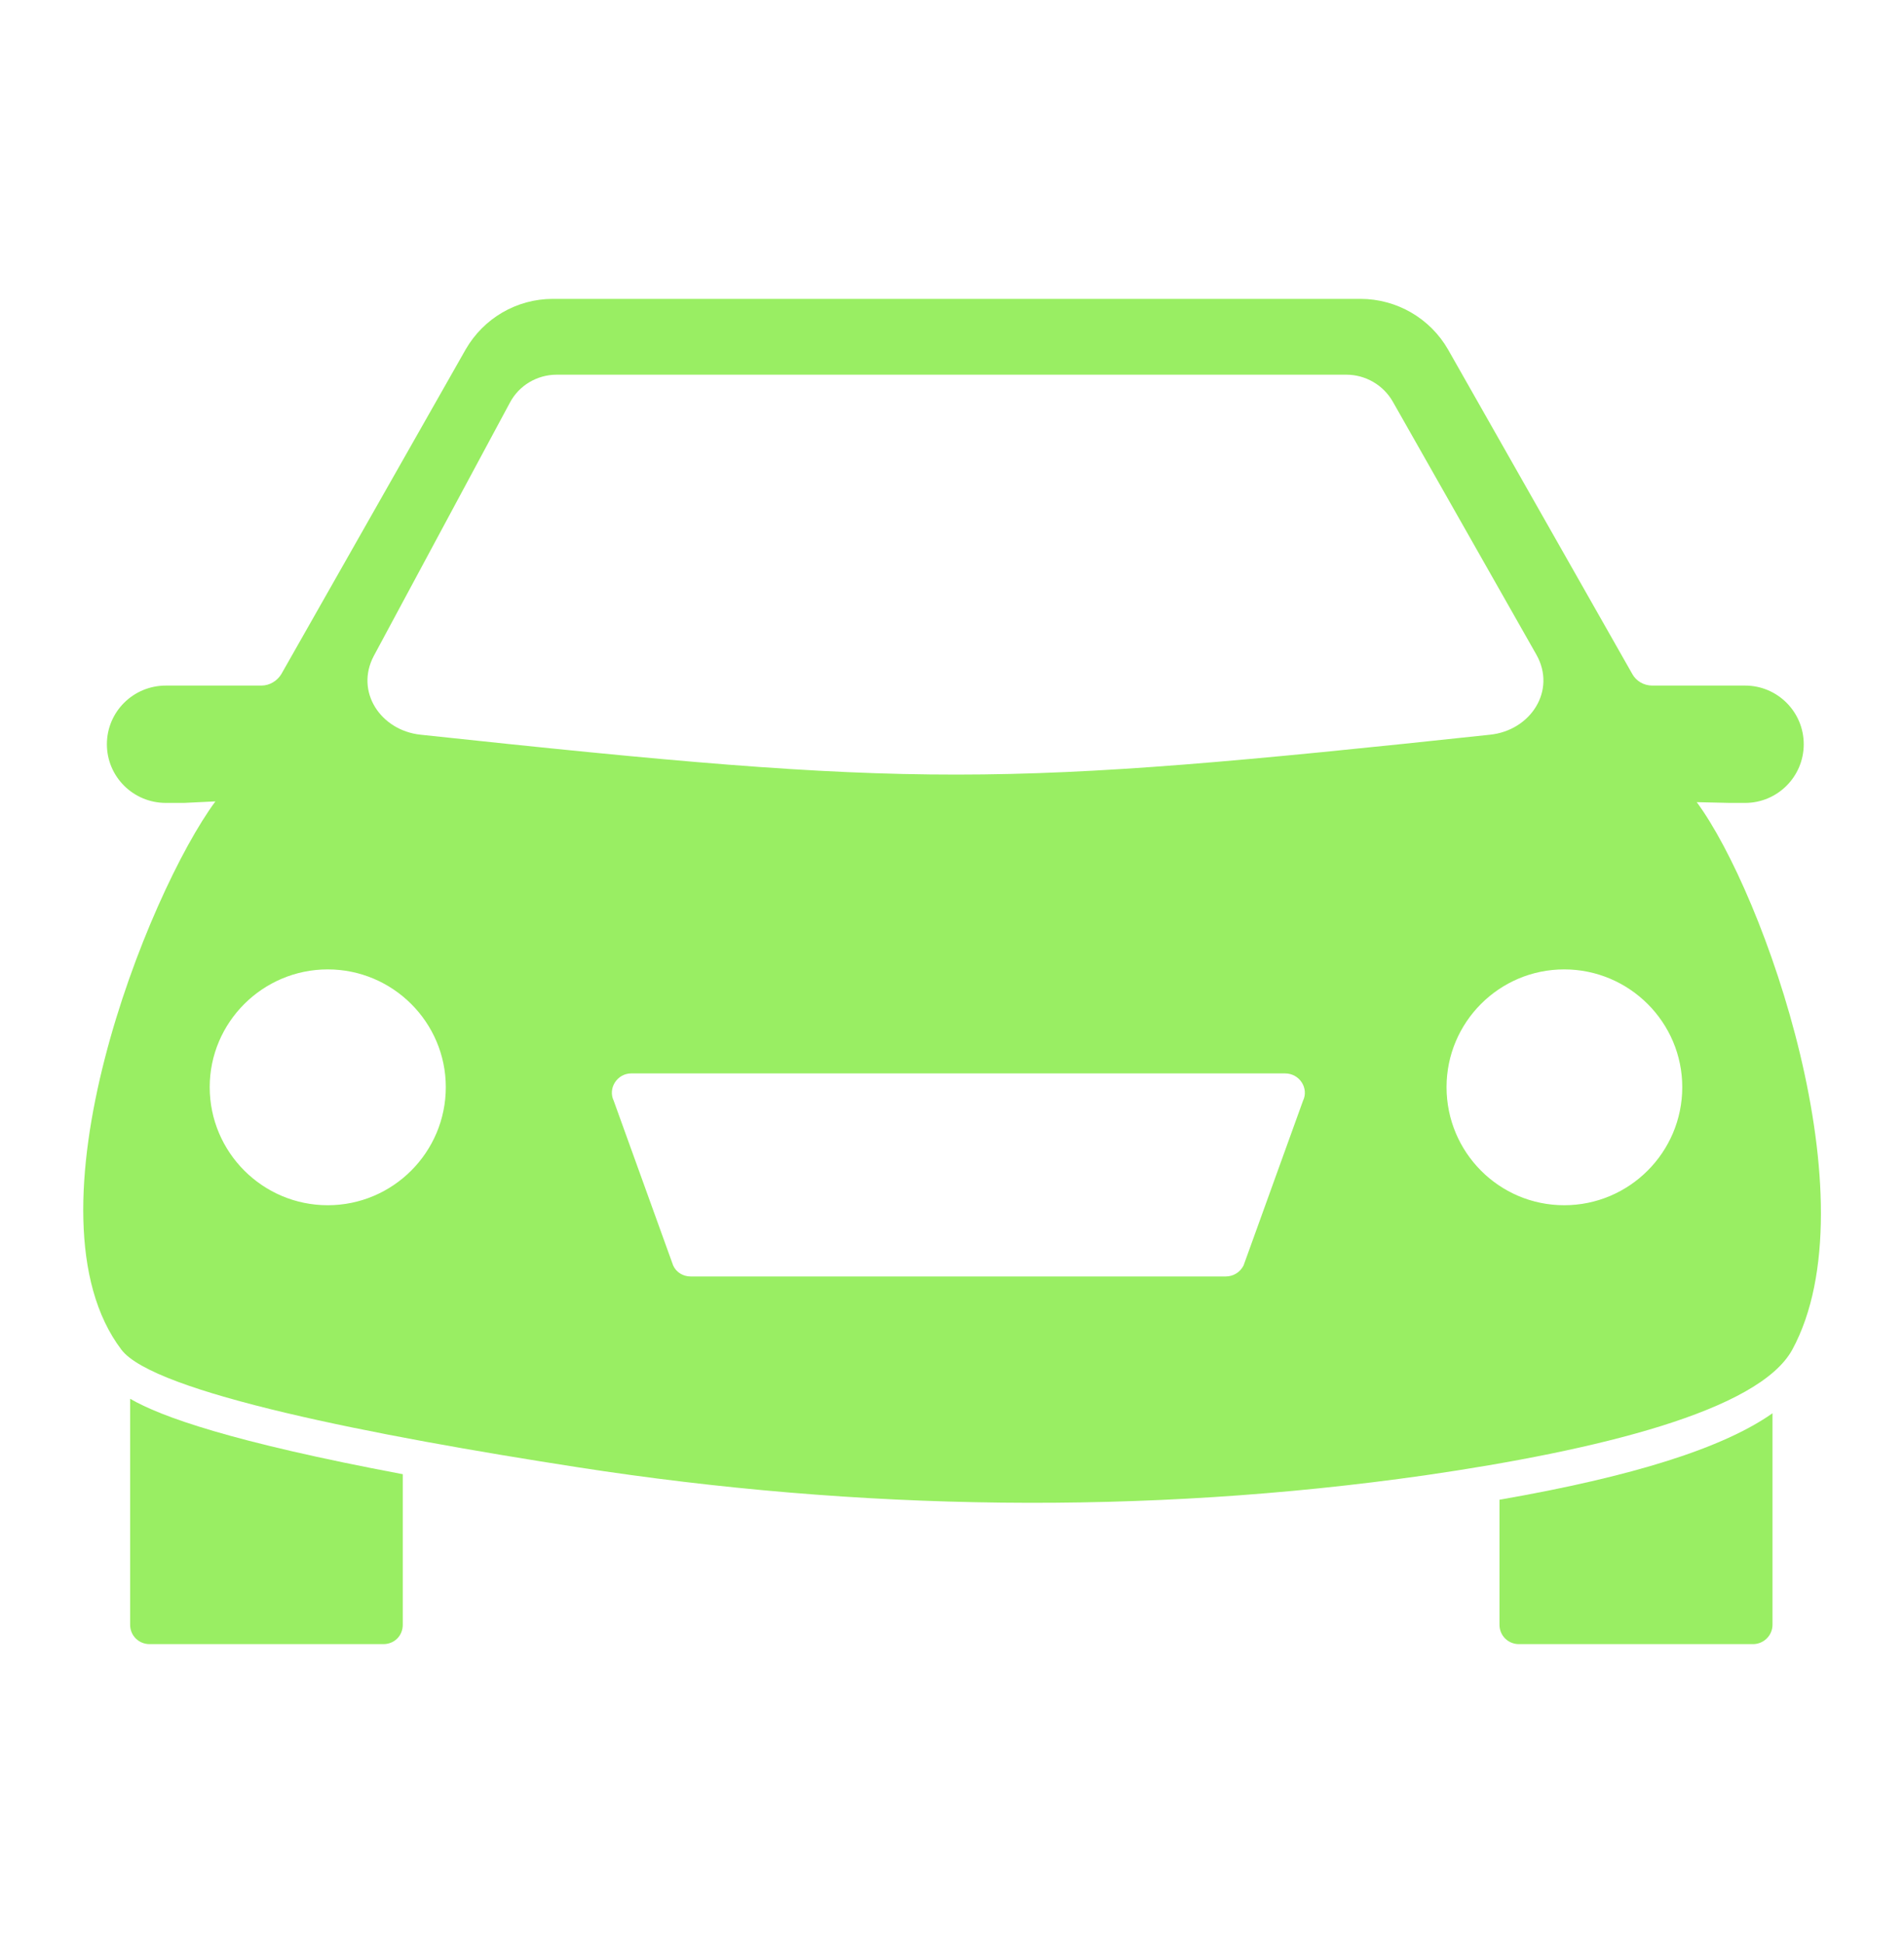 <svg width="50" height="51" viewBox="0 0 50 51" fill="none" xmlns="http://www.w3.org/2000/svg">
<g id="Verkehr">
<path id="Vector" d="M10.577 38.695V42.645C10.577 42.935 10.357 43.155 10.067 43.155H3.927C3.647 43.155 3.417 42.935 3.417 42.645V36.715C4.227 37.185 6.067 37.845 10.577 38.695Z" fill="#99EE63"/>
<path id="Vector_2" d="M46.547 37.095V42.645C46.547 42.935 46.307 43.155 46.037 43.155H39.887C39.607 43.155 39.377 42.935 39.377 42.645V39.365C42.887 38.755 45.257 38.005 46.547 37.095Z" fill="#99EE63"/>
<path id="Vector_3" d="M44.557 21.055L45.427 21.075H45.827C46.677 21.075 47.367 20.385 47.367 19.535C47.367 18.685 46.677 17.995 45.827 17.995H43.387C43.167 17.995 42.967 17.875 42.867 17.695L38.027 9.175C37.557 8.355 36.677 7.845 35.727 7.845H14.517C13.567 7.845 12.697 8.355 12.227 9.175L7.387 17.695C7.277 17.875 7.077 17.995 6.867 17.995H4.357C3.497 17.995 2.807 18.685 2.807 19.535C2.807 20.385 3.497 21.075 4.357 21.075H4.827L5.657 21.035C3.887 23.425 0.497 31.875 3.187 35.425C4.037 36.555 9.827 37.685 15.187 38.515C22.547 39.655 30.047 39.775 37.417 38.725C41.967 38.065 46.187 37.035 47.067 35.425C49.187 31.515 46.327 23.445 44.557 21.055ZM8.607 31.635C6.897 31.635 5.507 30.245 5.507 28.535C5.507 26.835 6.897 25.445 8.607 25.445C10.317 25.445 11.707 26.835 11.707 28.535C11.707 30.245 10.317 31.635 8.607 31.635ZM34.217 28.895L32.657 33.215C32.567 33.395 32.387 33.505 32.187 33.505H18.137C17.937 33.505 17.757 33.395 17.677 33.215L16.117 28.895C15.957 28.565 16.207 28.175 16.577 28.175H33.747C34.127 28.175 34.377 28.565 34.217 28.895ZM11.047 19.285C9.997 19.175 9.317 18.155 9.817 17.215L13.387 10.575C13.627 10.115 14.107 9.835 14.617 9.835H35.357C35.857 9.835 36.327 10.105 36.577 10.545L40.347 17.185C40.877 18.125 40.197 19.175 39.127 19.285C26.117 20.675 24.137 20.685 11.047 19.285ZM41.077 31.635C39.367 31.635 37.987 30.245 37.987 28.535C37.987 26.835 39.367 25.445 41.077 25.445C42.787 25.445 44.177 26.835 44.177 28.535C44.177 30.245 42.787 31.635 41.077 31.635Z" fill="#99EE63"/>
</g>
</svg>
